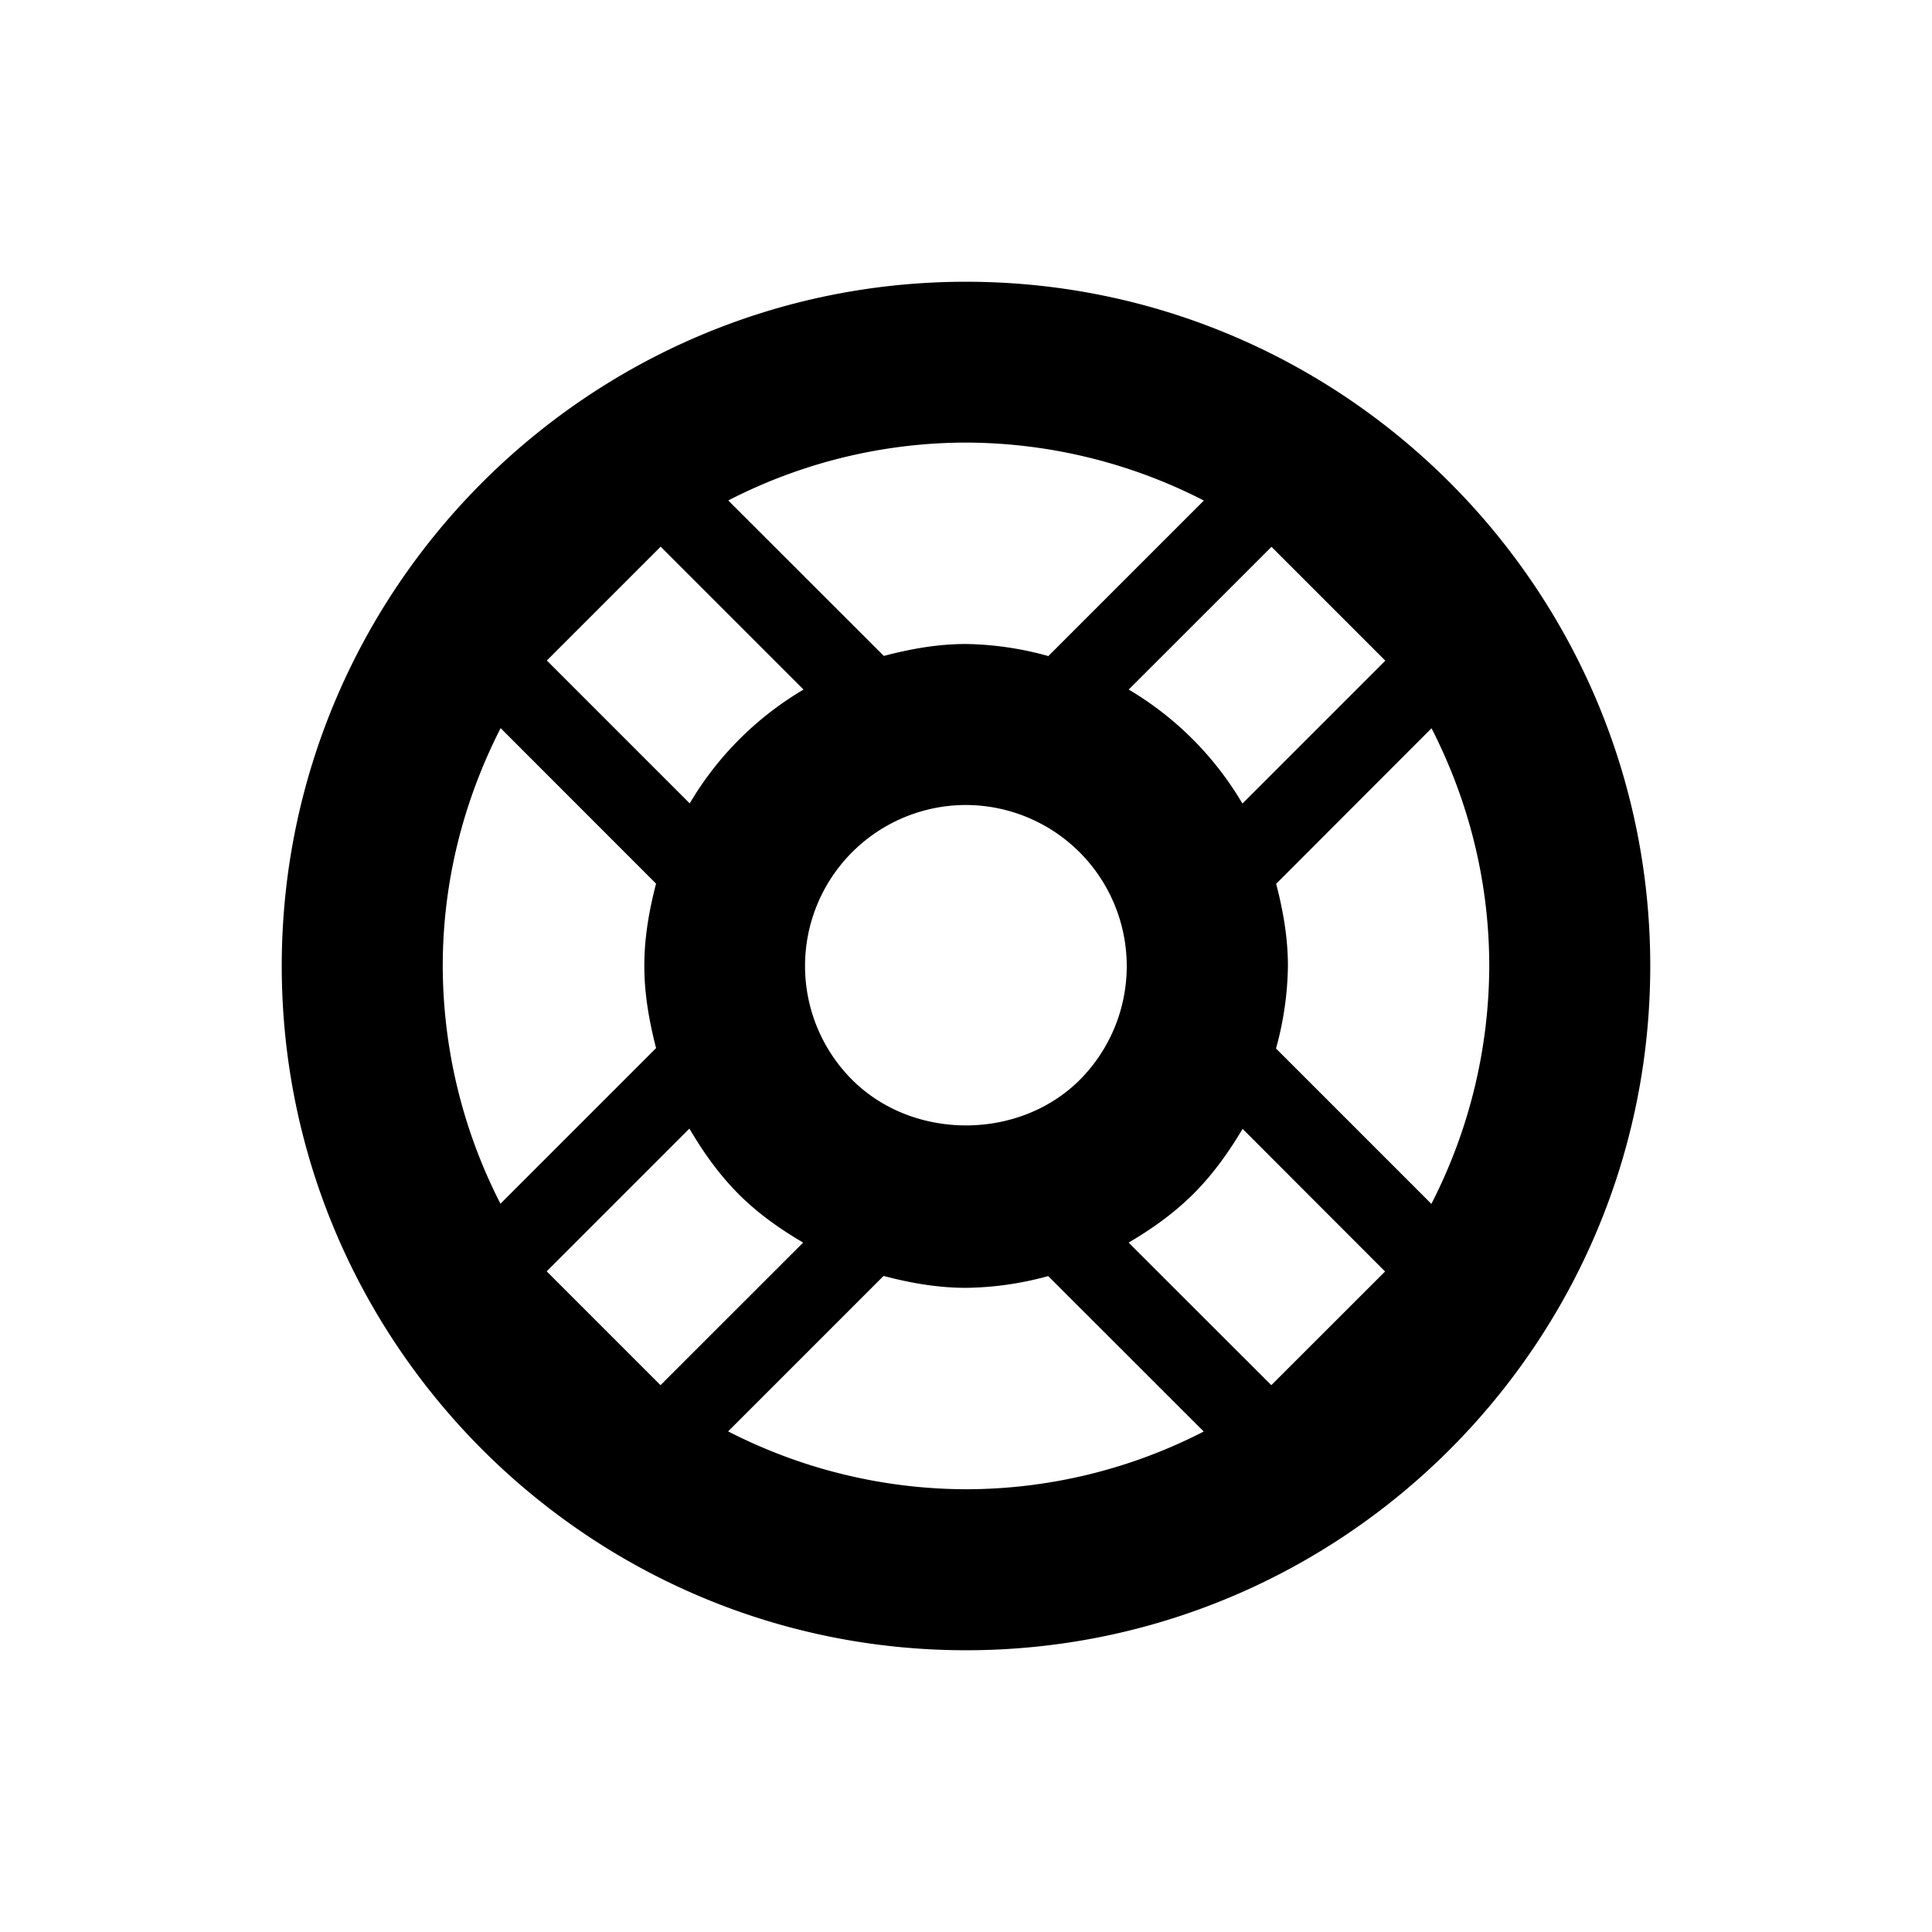 <svg xmlns="http://www.w3.org/2000/svg" width="24" height="24" viewBox="0 0 24 24" version="1.2"><path d="M12 3.5c-4.688 0-8.5 3.812-8.5 8.5s3.812 8.5 8.5 8.5 8.5-3.812 8.5-8.5-3.812-8.5-8.5-8.5zm0 1.998a6.5 6.5 0 0 1 2.955.72L13.023 8.15A4 4 0 0 0 12 8c-.355 0-.693.062-1.021.148L9.047 6.217A6.46 6.46 0 0 1 12 5.498zM8.207 6.791l1.775 1.775A4 4 0 0 0 8.568 9.98L6.793 8.205zm7.588.002 1.414 1.414-1.775 1.775a4 4 0 0 0-1.413-1.416zM6.219 9.045l1.931 1.932c-.086.33-.146.667-.146 1.021s.061.69.146 1.022l-1.933 1.933A6.5 6.5 0 0 1 5.5 12c0-1.064.265-2.065.719-2.955zm11.564.002c.455.889.717 1.891.717 2.953a6.5 6.5 0 0 1-.719 2.955l-1.93-1.93A4 4 0 0 0 15.999 12c0-.355-.061-.693-.146-1.021zM12 10a2.002 2.002 0 0 1 1.416 3.412c-.755.757-2.073.758-2.83.002A2 2 0 0 1 12 10zm-3.436 4.02c.17.289.363.563.606.808s.52.439.807.608l-1.772 1.771-1.414-1.414zm6.872.003 1.77 1.772-1.413 1.412-1.773-1.771c.29-.17.566-.366.81-.61.241-.242.437-.518.606-.803zm-4.46 1.827c.333.088.673.148 1.024.148a4 4 0 0 0 1.021-.146l1.932 1.931A6.46 6.46 0 0 1 12 18.5a6.5 6.5 0 0 1-2.955-.719z"/></svg>